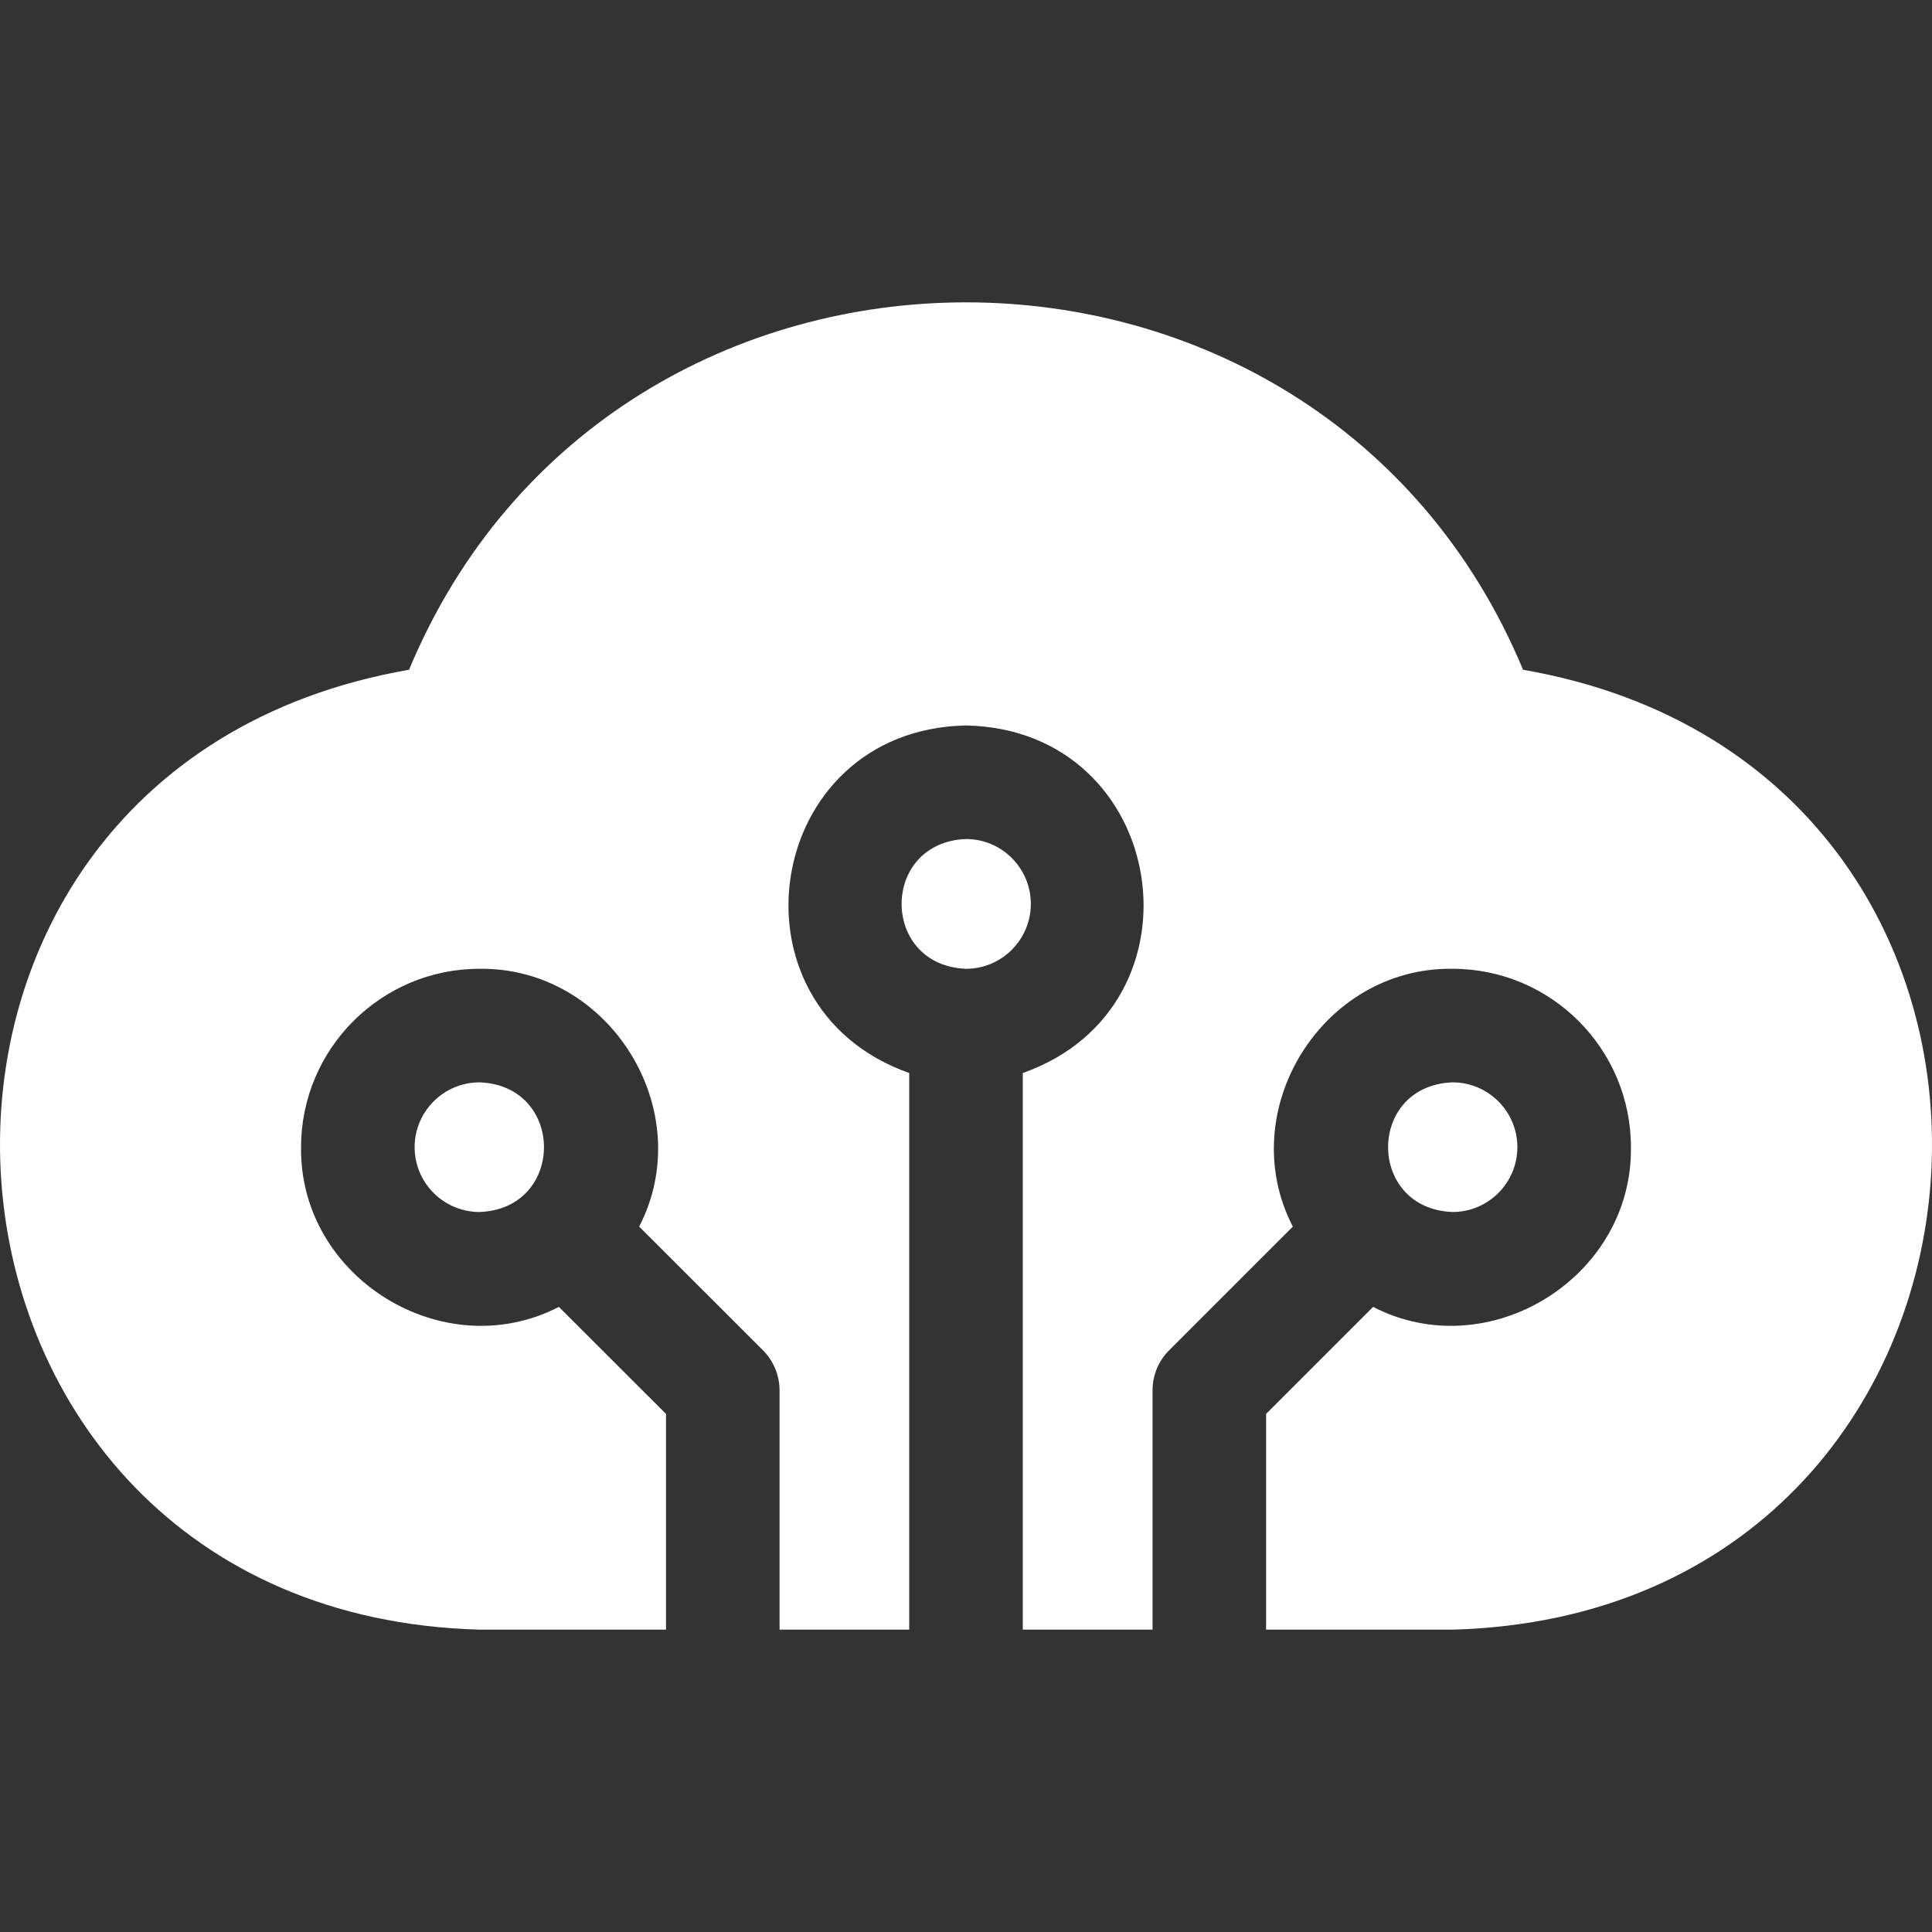 <svg width="18" height="18" viewBox="0 0 18 18" fill="none" xmlns="http://www.w3.org/2000/svg">
<rect x="0" y="0" width="18" height="18" fill="#333333" stroke="none"/>
<g clip-path="url(#clip0_905_282)">
<path d="M9.604 8.421C9.604 8.088 9.333 7.817 9 7.817C8.2 7.848 8.2 8.995 9 9.026C9.333 9.026 9.604 8.755 9.604 8.421Z" fill="white"/>
<path d="M14.19 6.24C12.287 1.675 5.711 1.677 3.811 6.24C-1.641 7.187 -1.085 15.031 4.467 15.183C4.467 15.183 6.205 15.183 6.205 15.183V13.173L5.207 12.176C4.131 12.732 2.789 11.904 2.805 10.688C2.805 9.771 3.551 9.026 4.467 9.026C5.684 9.01 6.511 10.352 5.955 11.428L7.108 12.58C7.207 12.679 7.263 12.814 7.263 12.954V15.183H8.471V9.997C6.712 9.376 7.112 6.796 9 6.759C10.889 6.797 11.288 9.376 9.529 9.997V15.183H10.738V12.954C10.738 12.814 10.793 12.679 10.893 12.58L12.045 11.428C11.489 10.352 12.316 9.009 13.533 9.026C14.45 9.026 15.195 9.771 15.195 10.688C15.211 11.904 13.869 12.732 12.793 12.176L11.796 13.173V15.183H13.533C19.087 15.031 19.639 7.186 14.19 6.24V6.24Z" fill="white"/>
<path d="M14.137 10.688C14.137 10.355 13.866 10.084 13.533 10.084C12.732 10.114 12.733 11.262 13.533 11.292C13.866 11.292 14.137 11.021 14.137 10.688Z" fill="white"/>
<path d="M3.863 10.688C3.863 11.021 4.134 11.292 4.468 11.292C5.268 11.262 5.268 10.114 4.468 10.084C4.134 10.084 3.863 10.355 3.863 10.688Z" fill="white"/>
</g>
<defs>
<clipPath id="clip0_905_282">
<rect width="18" height="18" fill="white"/>
</clipPath>
</defs>
</svg>
